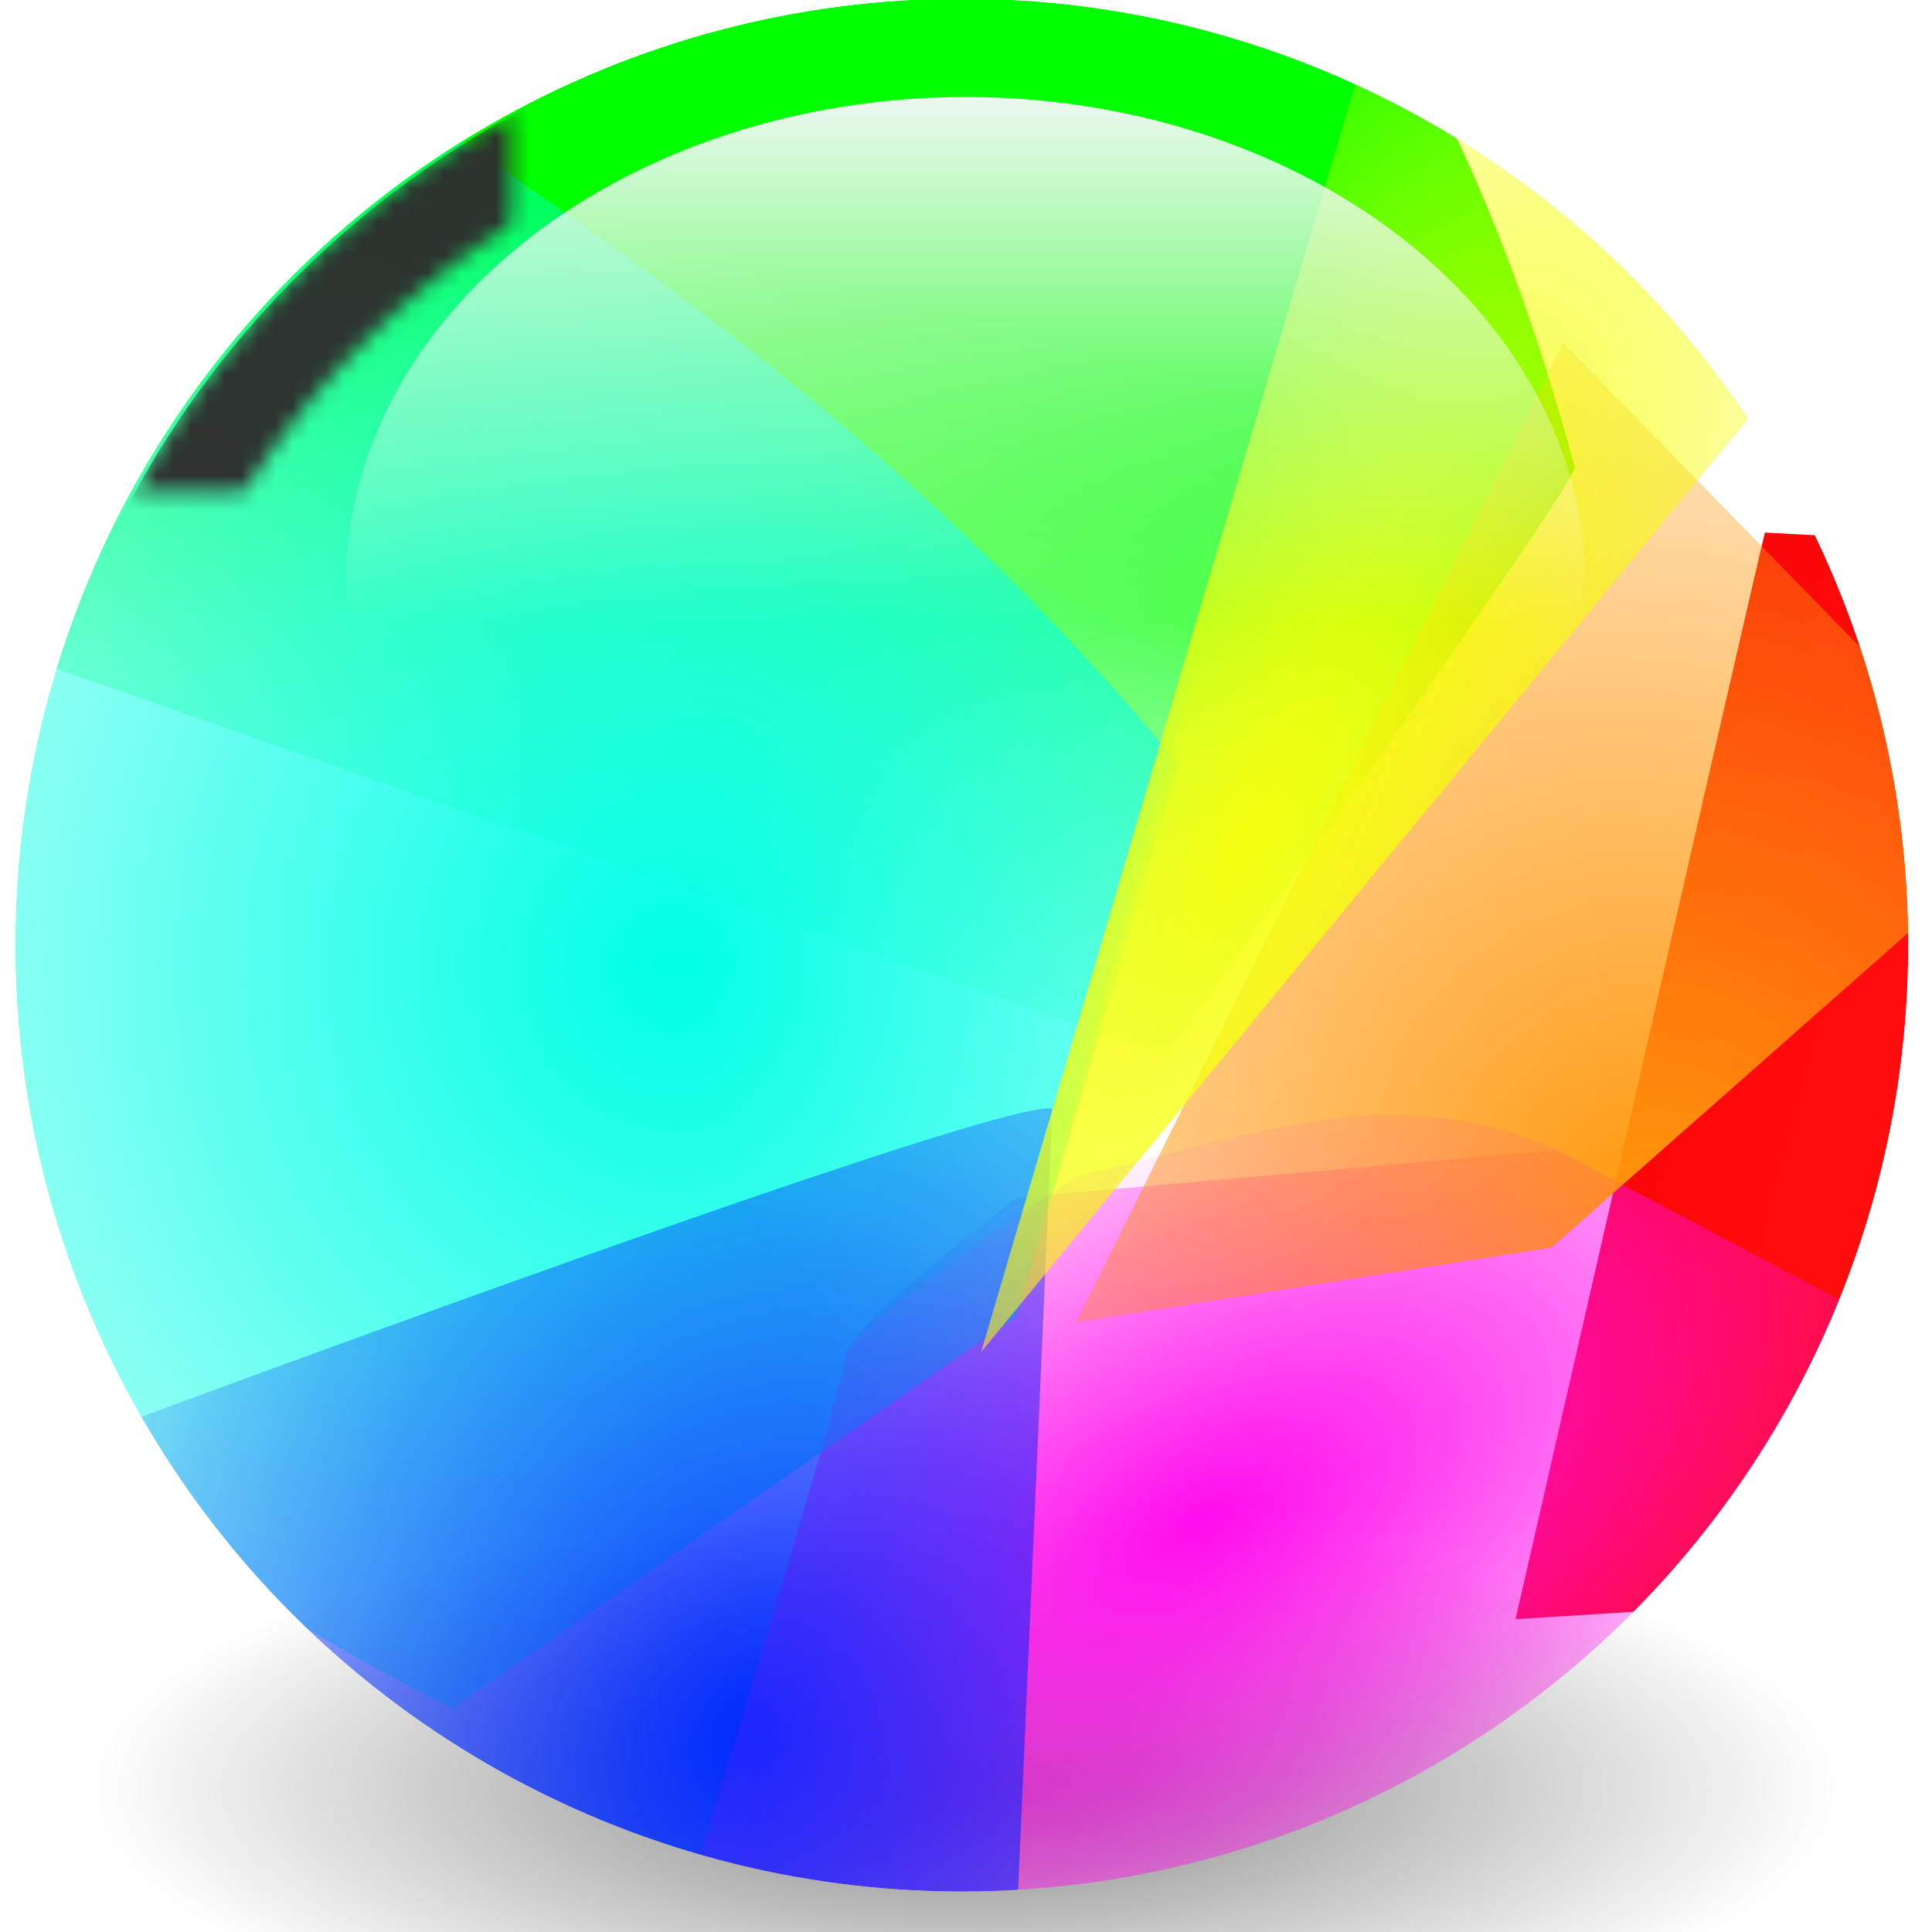 <?xml version="1.0" encoding="UTF-8" standalone="no"?>
<!-- Created with Inkscape (http://www.inkscape.org/) -->

<svg
   xmlns:dc="http://purl.org/dc/elements/1.1/"
   xmlns:cc="http://creativecommons.org/ns#"
   xmlns:rdf="http://www.w3.org/1999/02/22-rdf-syntax-ns#"
   xmlns:svg="http://www.w3.org/2000/svg"
   xmlns="http://www.w3.org/2000/svg"
   xmlns:xlink="http://www.w3.org/1999/xlink"
   xmlns:sodipodi="http://sodipodi.sourceforge.net/DTD/sodipodi-0.dtd"
   xmlns:inkscape="http://www.inkscape.org/namespaces/inkscape"
   width="128"
   height="128"
   viewBox="0 0 33.867 33.867"
   version="1.1"
   id="svg8"
   inkscape:version="0.92.3 (unknown)"
   sodipodi:docname="color.svg"
   inkscape:export-filename="/home/rizmut/Dokumen/Rizmut/Github/libreoffice-style-karasa-jaga/build/images_karasa_jaga/svx/res/color.png"
   inkscape:export-xdpi="12"
   inkscape:export-ydpi="12">
  <defs
     id="defs2">
    <linearGradient
       inkscape:collect="always"
       id="linearGradient3931">
      <stop
         style="stop-color:#818181;stop-opacity:1;"
         offset="0"
         id="stop3927" />
      <stop
         style="stop-color:#818181;stop-opacity:0;"
         offset="1"
         id="stop3929" />
    </linearGradient>
    <linearGradient
       inkscape:collect="always"
       id="linearGradient3806">
      <stop
         style="stop-color:#faf8fe;stop-opacity:1;"
         offset="0"
         id="stop3802" />
      <stop
         style="stop-color:#faf8fe;stop-opacity:0;"
         offset="1"
         id="stop3804" />
    </linearGradient>
    <radialGradient
       inkscape:collect="always"
       xlink:href="#linearGradient3863"
       id="radialGradient3646"
       gradientUnits="userSpaceOnUse"
       gradientTransform="matrix(1,0,0,1.09,0,-6.021)"
       cx="253.321"
       cy="66.658"
       fx="253.321"
       fy="66.658"
       r="27.4" />
    <linearGradient
       id="linearGradient3863"
       inkscape:collect="always">
      <stop
         id="stop3865"
         offset="0"
         style="stop-color:#ffffff;stop-opacity:1;" />
      <stop
         id="stop3867"
         offset="1"
         style="stop-color:#ffffff;stop-opacity:0;" />
    </linearGradient>
    <filter
       style="color-interpolation-filters:sRGB"
       id="filter3871"
       inkscape:collect="always">
      <feGaussianBlur
         id="feGaussianBlur3873"
         stdDeviation="2.212"
         inkscape:collect="always" />
    </filter>
    <linearGradient
       id="linearGradient3749"
       inkscape:collect="always">
      <stop
         id="stop3751"
         offset="0"
         style="stop-color:#00ff00;stop-opacity:1;" />
      <stop
         id="stop3753"
         offset="1"
         style="stop-color:#00ff00;stop-opacity:0;" />
    </linearGradient>
    <filter
       style="color-interpolation-filters:sRGB"
       height="1.322"
       y="-0.161"
       width="1.235"
       x="-0.118"
       id="filter3815"
       inkscape:collect="always">
      <feGaussianBlur
         id="feGaussianBlur3817"
         stdDeviation="5.827"
         inkscape:collect="always" />
    </filter>
    <linearGradient
       inkscape:collect="always"
       id="linearGradient3930">
      <stop
         style="stop-color:#ff0c0c;stop-opacity:1;"
         offset="0"
         id="stop3932" />
      <stop
         style="stop-color:#f00000;stop-opacity:1"
         offset="1"
         id="stop3934" />
    </linearGradient>
    <filter
       style="color-interpolation-filters:sRGB"
       height="1.432"
       y="-0.216"
       width="1.706"
       x="-0.353"
       id="filter3795"
       inkscape:collect="always">
      <feGaussianBlur
         id="feGaussianBlur3797"
         stdDeviation="5.827"
         inkscape:collect="always" />
    </filter>
    <radialGradient
       inkscape:collect="always"
       xlink:href="#linearGradient3701"
       id="radialGradient3652"
       gradientUnits="userSpaceOnUse"
       gradientTransform="matrix(1.151,-0.665,0.36,0.623,-73.821,213.904)"
       cx="258.323"
       cy="88.262"
       fx="258.323"
       fy="88.262"
       r="41.366" />
    <linearGradient
       id="linearGradient3701"
       inkscape:collect="always">
      <stop
         id="stop3703"
         offset="0"
         style="stop-color:#ff0cec;stop-opacity:1;" />
      <stop
         id="stop3705"
         offset="1"
         style="stop-color:#ff0cec;stop-opacity:0;" />
    </linearGradient>
    <filter
       style="color-interpolation-filters:sRGB"
       height="1.565"
       y="-0.283"
       width="1.338"
       x="-0.169"
       id="filter3803"
       inkscape:collect="always">
      <feGaussianBlur
         id="feGaussianBlur3805"
         stdDeviation="5.827"
         inkscape:collect="always" />
    </filter>
    <radialGradient
       inkscape:collect="always"
       xlink:href="#linearGradient3729"
       id="radialGradient3654"
       gradientUnits="userSpaceOnUse"
       gradientTransform="matrix(2.14,0,0,1.775,-315.111,-47.802)"
       cx="276.302"
       cy="61.709"
       fx="279.13"
       fy="71.517"
       r="28.961" />
    <linearGradient
       id="linearGradient3729"
       inkscape:collect="always">
      <stop
         id="stop3731"
         offset="0"
         style="stop-color:#ff980c;stop-opacity:1;" />
      <stop
         id="stop3733"
         offset="1"
         style="stop-color:#ff980c;stop-opacity:0" />
    </linearGradient>
    <filter
       style="color-interpolation-filters:sRGB"
       height="1.595"
       y="-0.297"
       width="1.491"
       x="-0.246"
       id="filter3799"
       inkscape:collect="always">
      <feGaussianBlur
         id="feGaussianBlur3801"
         stdDeviation="5.827"
         inkscape:collect="always" />
    </filter>
    <radialGradient
       inkscape:collect="always"
       xlink:href="#linearGradient3759"
       id="radialGradient3656"
       gradientUnits="userSpaceOnUse"
       gradientTransform="matrix(1.72,0,0,1.852,-161.103,-54.514)"
       cx="223.799"
       cy="64.007"
       fx="223.799"
       fy="64.007"
       r="41.512" />
    <linearGradient
       id="linearGradient3759"
       inkscape:collect="always">
      <stop
         id="stop3761"
         offset="0"
         style="stop-color:#00ffe6;stop-opacity:1;" />
      <stop
         id="stop3763"
         offset="1"
         style="stop-color:#00ffe6;stop-opacity:0;" />
    </linearGradient>
    <filter
       style="color-interpolation-filters:sRGB"
       height="1.316"
       y="-0.158"
       width="1.277"
       x="-0.138"
       id="filter3811"
       inkscape:collect="always">
      <feGaussianBlur
         id="feGaussianBlur3813"
         stdDeviation="5.827"
         inkscape:collect="always" />
    </filter>
    <radialGradient
       inkscape:collect="always"
       xlink:href="#linearGradient3769"
       id="radialGradient3658"
       gradientUnits="userSpaceOnUse"
       gradientTransform="matrix(1.32,0.762,-0.94,1.627,26.301,-229.367)"
       cx="226.296"
       cy="102.511"
       fx="226.296"
       fy="102.511"
       r="32.88" />
    <linearGradient
       id="linearGradient3769"
       inkscape:collect="always">
      <stop
         id="stop3771"
         offset="0"
         style="stop-color:#002aff;stop-opacity:1;" />
      <stop
         id="stop3773"
         offset="1"
         style="stop-color:#002aff;stop-opacity:0;" />
    </linearGradient>
    <filter
       style="color-interpolation-filters:sRGB"
       height="1.38"
       y="-0.19"
       width="1.425"
       x="-0.213"
       id="filter3807"
       inkscape:collect="always">
      <feGaussianBlur
         id="feGaussianBlur3809"
         stdDeviation="5.827"
         inkscape:collect="always" />
    </filter>
    <radialGradient
       inkscape:collect="always"
       xlink:href="#linearGradient3787"
       id="radialGradient3660"
       gradientUnits="userSpaceOnUse"
       gradientTransform="matrix(0.866,0.5,-1.343,2.325,104.002,-192.132)"
       cx="257.917"
       cy="51.729"
       fx="257.917"
       fy="51.729"
       r="25.279" />
    <linearGradient
       id="linearGradient3787">
      <stop
         id="stop3789"
         offset="0"
         style="stop-color:#f5ff00;stop-opacity:1;" />
      <stop
         id="stop3791"
         offset="1"
         style="stop-color:#f5ff00;stop-opacity:0.152;" />
    </linearGradient>
    <filter
       style="color-interpolation-filters:sRGB"
       height="1.326"
       y="-0.163"
       width="1.553"
       x="-0.277"
       id="filter3819"
       inkscape:collect="always">
      <feGaussianBlur
         id="feGaussianBlur3821"
         stdDeviation="5.827"
         inkscape:collect="always" />
    </filter>
    <radialGradient
       inkscape:collect="always"
       xlink:href="#linearGradient3701"
       id="radialGradient3662"
       gradientUnits="userSpaceOnUse"
       gradientTransform="matrix(1.151,-0.665,0.36,0.623,-73.821,213.904)"
       cx="258.323"
       cy="88.262"
       fx="258.323"
       fy="88.262"
       r="41.366" />
    <radialGradient
       inkscape:collect="always"
       xlink:href="#linearGradient3759"
       id="radialGradient3664"
       gradientUnits="userSpaceOnUse"
       gradientTransform="matrix(1.72,0,0,1.852,-161.103,-54.514)"
       cx="223.799"
       cy="64.007"
       fx="223.799"
       fy="64.007"
       r="41.512" />
    <radialGradient
       inkscape:collect="always"
       xlink:href="#linearGradient3787"
       id="radialGradient3666"
       gradientUnits="userSpaceOnUse"
       gradientTransform="matrix(0.866,0.5,-1.343,2.325,104.002,-192.132)"
       cx="257.917"
       cy="51.729"
       fx="257.917"
       fy="51.729"
       r="25.279" />
    <radialGradient
       inkscape:collect="always"
       xlink:href="#linearGradient3863"
       id="radialGradient3668"
       gradientUnits="userSpaceOnUse"
       gradientTransform="matrix(1,0,0,1.09,0,-6.021)"
       cx="253.321"
       cy="66.658"
       fx="253.321"
       fy="66.658"
       r="27.4" />
    <clipPath
       id="clipPath1903"
       clipPathUnits="userSpaceOnUse">
      <path
         sodipodi:nodetypes="ccssc"
         id="path1901"
         d="m 231.629,110.996 c 17.314,-13.717 36.964,-26.884 70.115,-36.874 0,0 -71.693,-78.119 -88.115,-68.126 -9.699,5.902 -10.924,33.871 -4.954,58.259 6.147,25.112 19.688,46.575 22.954,46.741 z"
         style="fill:none;stroke:#000000;stroke-width:1px;stroke-linecap:butt;stroke-linejoin:miter;stroke-opacity:1"
         inkscape:connector-curvature="0" />
    </clipPath>
    <mask
       id="mask4084"
       maskUnits="userSpaceOnUse">
      <path
         transform="translate(0,-244.659)"
         clip-path="url(#clipPath4032)"
         id="path4086"
         d="M 139.3,212.5 V 407 H 354.8 V 212.5 Z m 77.812,35.281 c 21.408,0.348 84.438,69 84.438,69 -33.151,9.99 -52.811,23.158 -70.125,36.875 -3.266,-0.166 -16.79,-21.638 -22.938,-46.75 -5.97,-24.387 -4.762,-52.348 4.938,-58.25 1.026,-0.625 2.26,-0.898 3.688,-0.875 z"
         style="fill:#ffffff;fill-opacity:1;stroke:none;filter:url(#filter4028)"
         inkscape:connector-curvature="0" />
    </mask>
    <clipPath
       id="clipPath4032"
       clipPathUnits="userSpaceOnUse">
      <path
         sodipodi:nodetypes="cccssc"
         style="fill:#ffffff;fill-opacity:1;stroke:none"
         d="m 217.312,249.781 c 21.408,0.348 84.438,69 84.438,69 -33.151,9.99 -52.811,23.158 -70.125,36.875 -3.266,-0.166 -16.79,-21.638 -22.938,-46.75 -5.97,-24.387 -4.762,-52.348 4.938,-58.25 1.026,-0.625 2.26,-0.898 3.688,-0.875 z"
         id="path4034"
         inkscape:connector-curvature="0" />
    </clipPath>
    <filter
       style="color-interpolation-filters:sRGB"
       id="filter4028"
       inkscape:collect="always">
      <feGaussianBlur
         id="feGaussianBlur4030"
         stdDeviation="2.917"
         inkscape:collect="always" />
    </filter>
    <filter
       style="color-interpolation-filters:sRGB"
       inkscape:label="filter15"
       id="filter4088">
      <feBlend
         mode="multiply"
         in2="SourceGraphic"
         id="feBlend4090"
         blend="normal" />
    </filter>
    <clipPath
       id="clipPath2047"
       clipPathUnits="userSpaceOnUse">
      <path
         sodipodi:nodetypes="ccssc"
         id="path2045"
         d="m 231.629,110.996 c 17.314,-13.717 36.964,-26.884 70.115,-36.874 0,0 -71.693,-78.119 -88.115,-68.126 -9.699,5.902 -10.924,33.871 -4.954,58.259 6.147,25.112 19.688,46.575 22.954,46.741 z"
         style="fill:none;stroke:#000000;stroke-width:1px;stroke-linecap:butt;stroke-linejoin:miter;stroke-opacity:1"
         inkscape:connector-curvature="0" />
    </clipPath>
    <clipPath
       id="clipPath2183"
       clipPathUnits="userSpaceOnUse">
      <path
         sodipodi:nodetypes="ccssc"
         id="path2181"
         d="m 231.629,110.996 c 17.314,-13.717 36.964,-26.884 70.115,-36.874 0,0 -71.693,-78.119 -88.115,-68.126 -9.699,5.902 -10.924,33.871 -4.954,58.259 6.147,25.112 19.688,46.575 22.954,46.741 z"
         style="fill:none;stroke:#000000;stroke-width:1px;stroke-linecap:butt;stroke-linejoin:miter;stroke-opacity:1"
         inkscape:connector-curvature="0" />
    </clipPath>
    <mask
       id="mask2187"
       maskUnits="userSpaceOnUse">
      <path
         transform="translate(0,-244.659)"
         clip-path="url(#clipPath4032)"
         id="path2185"
         d="M 139.3,212.5 V 407 H 354.8 V 212.5 Z m 77.812,35.281 c 21.408,0.348 84.438,69 84.438,69 -33.151,9.99 -52.811,23.158 -70.125,36.875 -3.266,-0.166 -16.79,-21.638 -22.938,-46.75 -5.97,-24.387 -4.762,-52.348 4.938,-58.25 1.026,-0.625 2.26,-0.898 3.688,-0.875 z"
         style="fill:#ffffff;fill-opacity:1;stroke:none;filter:url(#filter4028)"
         inkscape:connector-curvature="0" />
    </mask>
    <clipPath
       id="clipPath2191"
       clipPathUnits="userSpaceOnUse">
      <path
         sodipodi:nodetypes="cccssc"
         style="fill:#ffffff;fill-opacity:1;stroke:none"
         d="m 217.312,249.781 c 21.408,0.348 84.438,69 84.438,69 -33.151,9.99 -52.811,23.158 -70.125,36.875 -3.266,-0.166 -16.79,-21.638 -22.938,-46.75 -5.97,-24.387 -4.762,-52.348 4.938,-58.25 1.026,-0.625 2.26,-0.898 3.688,-0.875 z"
         id="path2189"
         inkscape:connector-curvature="0" />
    </clipPath>
    <filter
       style="color-interpolation-filters:sRGB"
       inkscape:label="filter15"
       id="filter2199">
      <feBlend
         mode="multiply"
         in2="SourceGraphic"
         id="feBlend2197"
         blend="normal" />
    </filter>
    <linearGradient
       inkscape:collect="always"
       xlink:href="#linearGradient3749"
       id="linearGradient3628"
       gradientUnits="userSpaceOnUse"
       x1="240.051"
       y1="24.921"
       x2="228.194"
       y2="69.172" />
    <linearGradient
       inkscape:collect="always"
       xlink:href="#linearGradient3930"
       id="linearGradient3630"
       gradientUnits="userSpaceOnUse"
       x1="295.571"
       y1="67.719"
       x2="262.895"
       y2="58.964" />
    <clipPath
       clipPathUnits="userSpaceOnUse"
       id="clipPath3796">
      <circle
         style="opacity:1;fill:none;fill-opacity:0.902;stroke:#000000;stroke-width:3.799;stroke-linecap:round;stroke-linejoin:round;stroke-miterlimit:4;stroke-dasharray:none;stroke-dashoffset:0;stroke-opacity:1"
         id="circle3798"
         cx="241.029"
         cy="62.757"
         r="56.359" />
    </clipPath>
    <linearGradient
       inkscape:collect="always"
       xlink:href="#linearGradient3806"
       id="linearGradient3808"
       x1="16.933"
       y1="265.964"
       x2="16.933"
       y2="281.125"
       gradientUnits="userSpaceOnUse"
       gradientTransform="matrix(0.705,0,0,0.554,4.994,119.396)" />
    <filter
       inkscape:collect="always"
       style="color-interpolation-filters:sRGB"
       id="filter3870"
       x="-0.036"
       width="1.072"
       y="-0.036"
       height="1.072">
      <feGaussianBlur
         inkscape:collect="always"
         stdDeviation="1.682"
         id="feGaussianBlur3872" />
    </filter>
    <mask
       maskUnits="userSpaceOnUse"
       id="mask3901">
      <path
         style="opacity:1;fill:#4b4b4b;fill-opacity:0.971;stroke:none;stroke-width:3.78;stroke-linecap:round;stroke-linejoin:round;stroke-miterlimit:4;stroke-dasharray:none;stroke-dashoffset:0;stroke-opacity:1;filter:url(#filter3870)"
         d="M 64,7.938 A 56.063,56.063 0 0 0 7.938,64 56.063,56.063 0 0 0 64,120.062 56.063,56.063 0 0 0 120.062,64 56.063,56.063 0 0 0 64,7.938 Z m 0,5.555 A 50.508,50.508 0 0 1 114.508,64 50.508,50.508 0 0 1 64,114.508 50.508,50.508 0 0 1 13.492,64 50.508,50.508 0 0 1 64,13.492 Z"
         id="path3903"
         inkscape:connector-curvature="0" />
    </mask>
    <radialGradient
       inkscape:collect="always"
       xlink:href="#linearGradient3931"
       id="radialGradient3933"
       cx="16.933"
       cy="292.767"
       fx="16.933"
       fy="292.767"
       r="13.229"
       gradientTransform="matrix(1,0,0,0.32,0,199.081)"
       gradientUnits="userSpaceOnUse" />
    <filter
       inkscape:collect="always"
       style="color-interpolation-filters:sRGB"
       id="filter3939"
       x="-0.016"
       width="1.032"
       y="-0.05"
       height="1.099">
      <feGaussianBlur
         inkscape:collect="always"
         stdDeviation="0.175"
         id="feGaussianBlur3941" />
    </filter>
    <linearGradient
       id="linearGradient3303">
      <stop
         style="stop-color:#ffffff;stop-opacity:0.683;"
         offset="0"
         id="stop3305" />
      <stop
         style="stop-color:#ffffff;stop-opacity:0;"
         offset="1"
         id="stop3307" />
    </linearGradient>
    <linearGradient
       id="r"
       gradientUnits="userSpaceOnUse"
       x1="102.308"
       x2="106.01"
       y1="39.142"
       y2="209.453">
      <stop
         offset="0"
         stop-color="#99999c"
         id="stop3277" />
      <stop
         offset=".5"
         stop-color="#9c9ca1"
         id="stop3279" />
      <stop
         offset="1"
         stop-color="#cdcdd1"
         id="stop3281" />
    </linearGradient>
    <linearGradient
       id="j"
       gradientUnits="userSpaceOnUse"
       x1="78.611"
       x2="120.344"
       y1="88.852"
       y2="111.547">
      <stop
         offset="0"
         stop-color="#fff"
         id="stop3227" />
      <stop
         offset="1"
         stop-color="#ccc"
         id="stop3229" />
    </linearGradient>
    <linearGradient
       id="k"
       gradientUnits="userSpaceOnUse"
       x1="88.381"
       x2="130.486"
       y1="1008.997"
       y2="1015.695">
      <stop
         offset="0"
         stop-color="#7b7b7b"
         id="stop3232" />
      <stop
         offset="1"
         stop-color="#797979"
         stop-opacity="0"
         id="stop3234" />
    </linearGradient>
    <clipPath
       id="l">
      <path
         inkscape:connector-curvature="0"
         d="M 41.356,933.744 H 125.3 V 1051.266 H 41.356 Z"
         id="path3237" />
    </clipPath>
    <filter
       style="color-interpolation-filters:sRGB"
       id="m"
       height="1.074"
       width="1.138"
       x="-0.069"
       y="-0.037">
      <feGaussianBlur
         stdDeviation="1.056"
         id="feGaussianBlur3240" />
    </filter>
    <linearGradient
       id="n"
       gradientUnits="userSpaceOnUse"
       x1="98.408"
       x2="115.255"
       y1="30.759"
       y2="77.141">
      <stop
         offset="0"
         stop-color="#fff"
         stop-opacity=".683"
         id="stop3243" />
      <stop
         offset="1"
         stop-color="#fff"
         stop-opacity="0"
         id="stop3245" />
    </linearGradient>
    <linearGradient
       id="o"
       gradientTransform="matrix(0.583,0,0,0.667,62.177,-566.69)"
       gradientUnits="userSpaceOnUse"
       x1="63.012"
       x2="63.012"
       y1="945.898"
       y2="1033.157">
      <stop
         offset="0"
         stop-color="#545454"
         stop-opacity=".988"
         id="stop3248" />
      <stop
         offset="1"
         stop-color="#ebebeb"
         id="stop3250" />
    </linearGradient>
    <linearGradient
       id="p"
       gradientTransform="matrix(0.48,0,0,0.662,128.735,-578.516)"
       gradientUnits="userSpaceOnUse"
       x1="-60.536"
       x2="-60.357"
       y1="979.505"
       y2="1009.505">
      <stop
         offset="0"
         stop-color="#979797"
         id="stop3253" />
      <stop
         offset=".148"
         stop-color="#f6f6f6"
         id="stop3255" />
      <stop
         offset=".284"
         stop-color="#e2e2e2"
         id="stop3257" />
      <stop
         offset=".412"
         stop-color="#dedede"
         id="stop3259" />
      <stop
         offset=".412"
         stop-color="#f6f6f6"
         id="stop3261" />
      <stop
         offset="1"
         stop-color="#6b6b6b"
         id="stop3263" />
    </linearGradient>
    <linearGradient
       id="q"
       gradientTransform="matrix(0.48,0,0,0.583,128.767,499.766)"
       gradientUnits="userSpaceOnUse"
       x1="-61.079"
       x2="-60.641"
       y1="-1056.658"
       y2="-1010.913">
      <stop
         offset="0"
         stop-color="#777"
         id="stop3266" />
      <stop
         offset=".182"
         stop-color="#a8a8a8"
         id="stop3268" />
      <stop
         offset=".229"
         stop-color="#cdcdcd"
         id="stop3270" />
      <stop
         offset=".346"
         stop-color="#f7f7f7"
         id="stop3272" />
      <stop
         offset="1"
         stop-color="#fff"
         id="stop3274" />
    </linearGradient>
  </defs>
  <sodipodi:namedview
     id="base"
     pagecolor="#ffffff"
     bordercolor="#666666"
     borderopacity="1.0"
     inkscape:pageopacity="0.0"
     inkscape:pageshadow="2"
     inkscape:zoom="1.979899"
     inkscape:cx="41.213062"
     inkscape:cy="59.917211"
     inkscape:document-units="mm"
     inkscape:current-layer="layer1"
     showgrid="true"
     units="px"
     inkscape:window-width="1366"
     inkscape:window-height="706"
     inkscape:window-x="0"
     inkscape:window-y="0"
     inkscape:window-maximized="1"
     inkscape:snap-global="false">
    <inkscape:grid
       type="xygrid"
       id="grid3794"
       spacingx="2.117"
       spacingy="2.117"
       empspacing="1" />
  </sodipodi:namedview>
  <g
     inkscape:label="Layer 1"
     inkscape:groupmode="layer"
     id="layer1"
     transform="translate(0,-263.133)">
    <g
       id="g1140"
       transform="matrix(1.159,0,0,1.159,-2.697,-44.85)">
      <ellipse
         ry="4.233"
         rx="13.229"
         cy="292.767"
         cx="16.933"
         id="path3925"
         style="opacity:1;fill:url(#radialGradient3933);fill-opacity:1;stroke:none;stroke-width:1;stroke-linecap:round;stroke-linejoin:round;stroke-miterlimit:4;stroke-dasharray:none;stroke-dashoffset:0;stroke-opacity:1;filter:url(#filter3939)" />
      <g
         transform="matrix(0.254,0,0,0.254,-44.348,264.085)"
         clip-path="url(#clipPath3796)"
         id="g3877">
        <ellipse
           ry="29.875"
           rx="27.4"
           cy="66.658"
           cx="253.321"
           style="opacity:0.8;fill:url(#radialGradient3646);fill-opacity:1;stroke:none;filter:url(#filter3871)"
           id="path3861" />
        <path
           style="fill:url(#linearGradient3628);fill-opacity:1;stroke:none;filter:url(#filter3815)"
           d="m 277.539,34.308 c -0.354,1.768 -24.395,35.002 -24.395,35.002 l -94.399,-32.88 42.073,-54.094 c 29.889,0.871 61.382,-4.372 76.721,51.972 z"
           id="path3739"
           sodipodi:nodetypes="ccccc"
           inkscape:connector-curvature="0" />
        <g
           id="g3823">
          <path
             sodipodi:nodetypes="ccccc"
             id="path3679"
             d="m 288.853,38.197 c -0.707,2.828 -14.849,64.7 -14.849,64.7 l 39.598,-2.475 -4.596,-61.165 z"
             style="fill:url(#linearGradient3630);fill-opacity:1;stroke:none;filter:url(#filter3795)"
             inkscape:connector-curvature="0" />
          <path
             id="path3691"
             d="m 306.531,90.877 -30.052,-15.91 -32.173,2.828 c 0,0 -10.253,7.778 -10.253,9.546 0,1.768 -10.253,35.002 -10.253,35.002 l 29.698,2.121 z"
             style="fill:url(#radialGradient3652);fill-opacity:1;stroke:none;filter:url(#filter3803)"
             inkscape:connector-curvature="0" />
          <path
             sodipodi:nodetypes="ccccc"
             id="path3727"
             d="M 276.832,26.884 247.841,85.22 276.146,80.77 304.763,55.522 Z"
             style="fill:url(#radialGradient3654);fill-opacity:1;stroke:none;filter:url(#filter3799)"
             inkscape:connector-curvature="0" />
          <path
             sodipodi:nodetypes="ccccc"
             id="path3757"
             d="M 182.651,-3.886 C 207.226,12.817 233.079,26.541 253.912,51.976 l -9.607,32.891 -33.588,23.335 C 154.312,80.291 153.442,26.847 182.651,-3.886 Z"
             style="fill:url(#radialGradient3656);fill-opacity:1;stroke:none;filter:url(#filter3811)"
             inkscape:connector-curvature="0" />
          <path
             id="path3767"
             d="m 246.427,72.492 c -3.536,-0.707 -65.761,22.627 -65.761,22.627 l 5.657,50.912 56.922,-1.061 z"
             style="fill:url(#radialGradient3658);fill-opacity:1;stroke:none;filter:url(#filter3807)"
             inkscape:connector-curvature="0" />
          <path
             id="path3777"
             d="M 267.64,1.074 C 266.579,3.903 242.184,86.988 242.184,86.988 l 50.558,-61.518 z"
             style="fill:url(#radialGradient3660);fill-opacity:1;stroke:none;filter:url(#filter3819)"
             inkscape:connector-curvature="0" />
          <path
             sodipodi:nodetypes="cccsccc"
             style="opacity:0.483;fill:url(#radialGradient3662);fill-opacity:1;stroke:none;filter:url(#filter3803)"
             d="M 306.531,90.877 276.479,74.967 c -9.761,-4.356 -17.658,-0.962 -28.673,1.578 0,0 -13.753,9.028 -13.753,10.796 0,1.768 -10.253,35.002 -10.253,35.002 l 29.698,2.121 z"
             id="path3892"
             inkscape:connector-curvature="0" />
          <path
             style="opacity:0.281;fill:url(#radialGradient3664);fill-opacity:1;stroke:none;filter:url(#filter3811)"
             d="M 172.151,3.614 254.912,45.976 244.305,84.866 210.718,108.201 C 154.312,80.291 142.942,34.347 172.151,3.614 Z"
             id="path3894"
             sodipodi:nodetypes="ccccc"
             inkscape:connector-curvature="0" />
          <path
             style="opacity:0.397;fill:url(#radialGradient3666);fill-opacity:1;stroke:none;filter:url(#filter3819)"
             d="M 267.64,1.074 C 266.579,3.903 242.184,86.988 242.184,86.988 l 50.558,-61.518 z"
             id="path3896"
             inkscape:connector-curvature="0" />
        </g>
        <ellipse
           ry="29.875"
           rx="27.4"
           cy="66.658"
           cx="253.321"
           id="path3875"
           style="opacity:0.302;fill:url(#radialGradient3668);fill-opacity:1;stroke:none;filter:url(#filter3871)" />
      </g>
      <ellipse
         ry="7.366"
         rx="9.374"
         cy="274.565"
         cx="16.933"
         id="path3800"
         style="opacity:1;fill:url(#linearGradient3808);fill-opacity:1;stroke:none;stroke-width:0.826;stroke-linecap:round;stroke-linejoin:round;stroke-miterlimit:4;stroke-dasharray:none;stroke-dashoffset:0;stroke-opacity:1" />
      <path
         mask="url(#mask3901)"
         transform="matrix(0.256,0,0,0.256,0.576,263.684)"
         sodipodi:nodetypes="ccccc"
         inkscape:connector-curvature="0"
         style="opacity:1;fill:#2d2d2d;fill-opacity:1;stroke:none;stroke-width:3.78;stroke-linecap:round;stroke-linejoin:round;stroke-miterlimit:4;stroke-dasharray:none;stroke-dashoffset:0;stroke-opacity:1"
         d="M 64,7.938 C 33.038,7.938 7.938,33.038 7.938,64 7.938,94.962 33.038,120.062 64,120.062 94.962,120.062 120.062,94.962 120.062,64 120.062,33.038 94.962,7.938 64,7.938 Z"
         id="path3874" />
    </g>
  </g>
</svg>
